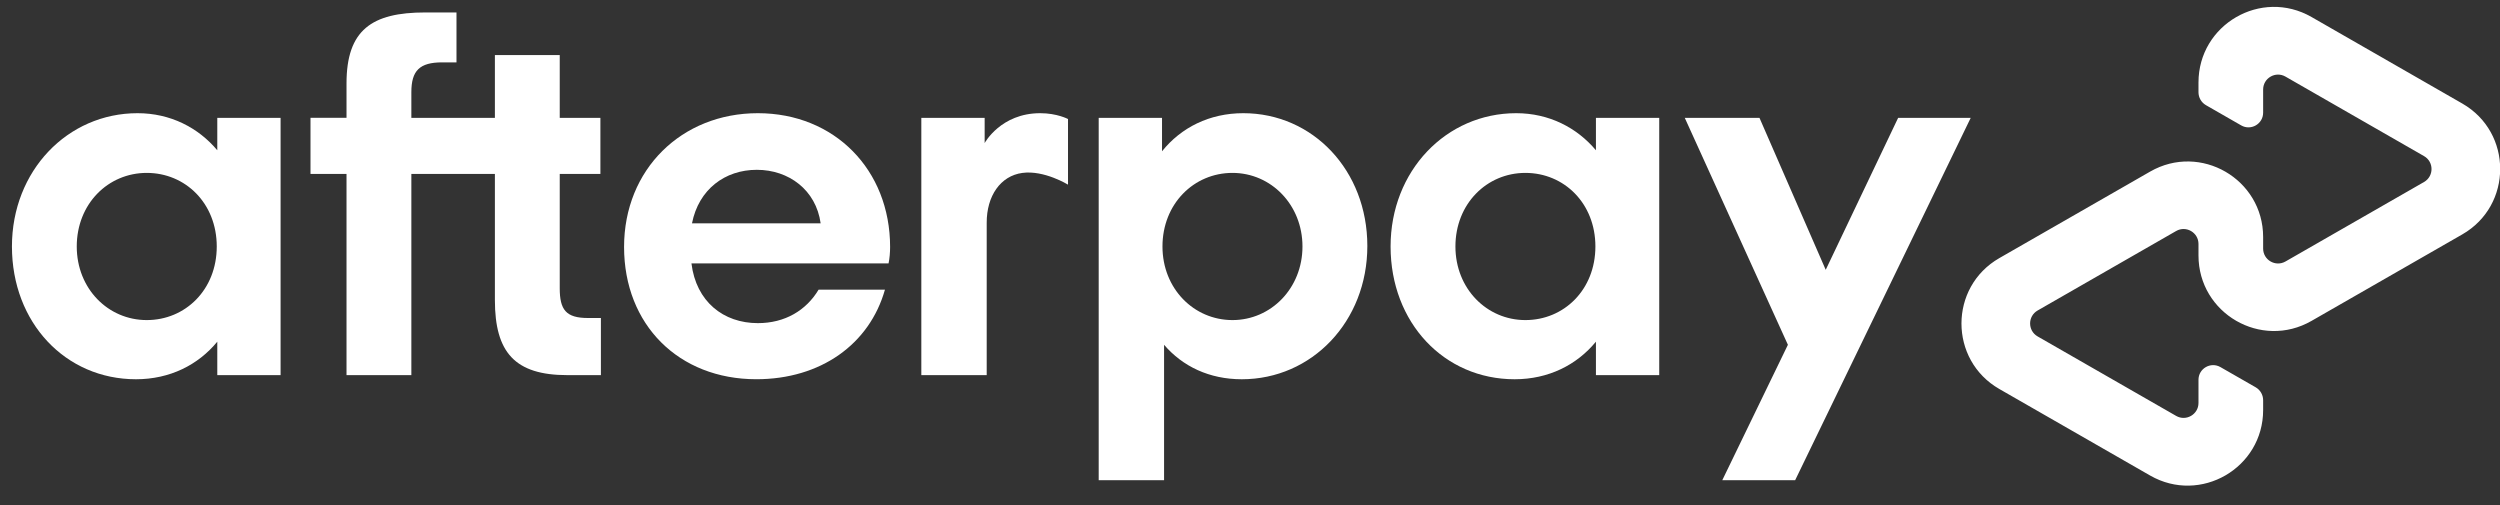 <svg width="94" height="19" viewBox="0 0 94 19" fill="none" xmlns="http://www.w3.org/2000/svg">
<rect x="0" y="0" width="94" height="19" fill="#333333" stroke="none"/>
<g clip-path="url(#clip0_9089_18976)">
<path d="M92.581 3.892L86.913 0.639C85.021 -0.446 82.663 0.92 82.663 3.101V3.468C82.663 3.669 82.77 3.855 82.945 3.955L84.269 4.715C84.636 4.926 85.094 4.66 85.094 4.237V3.366C85.094 2.936 85.56 2.665 85.934 2.88L91.144 5.87C91.519 6.085 91.519 6.627 91.144 6.843L85.934 9.832C85.56 10.046 85.094 9.777 85.094 9.346V8.913C85.094 6.732 82.736 5.366 80.845 6.452L75.176 9.704C73.276 10.794 73.276 13.536 75.176 14.627L80.845 17.88C82.736 18.965 85.094 17.599 85.094 15.418V15.049C85.094 14.848 84.987 14.662 84.813 14.562L83.489 13.803C83.121 13.592 82.663 13.857 82.663 14.28V15.152C82.663 15.582 82.197 15.853 81.823 15.638L76.614 12.649C76.238 12.433 76.238 11.891 76.614 11.675L81.823 8.686C82.197 8.472 82.663 8.742 82.663 9.172V9.605C82.663 11.786 85.021 13.152 86.913 12.066L92.581 8.814C94.482 7.724 94.482 4.982 92.581 3.892Z" fill="white"/>
<path d="M74.099 4.431L67.498 18.055H64.758L67.225 12.964L63.347 4.431H66.156L68.647 10.145L71.37 4.431H74.099Z" fill="white"/>
<path d="M8.15 9.268C8.15 7.642 6.97 6.501 5.518 6.501C4.066 6.501 2.886 7.662 2.886 9.268C2.886 10.855 4.066 12.035 5.518 12.035C6.97 12.035 8.15 10.893 8.15 9.268ZM8.17 14.105V12.847C7.454 13.718 6.39 14.26 5.113 14.26C2.461 14.26 0.449 12.132 0.449 9.268C0.449 6.423 2.539 4.256 5.171 4.256C6.409 4.256 7.454 4.799 8.17 5.65V4.431H10.55V14.105H8.17Z" fill="white"/>
<path d="M22.11 11.957C21.278 11.957 21.046 11.648 21.046 10.835V6.54H22.575V4.431H21.046V2.07H18.608V4.431H15.467V3.467C15.467 2.655 15.777 2.345 16.628 2.345H17.164V0.468H15.99C13.978 0.468 13.029 1.126 13.029 3.138V4.43H11.675V6.539H13.029V14.105H15.467V6.54H18.608V11.281C18.608 13.255 19.363 14.105 21.336 14.105H22.594V11.957H22.11Z" fill="white"/>
<path d="M30.856 8.397C30.682 7.14 29.656 6.385 28.457 6.385C27.258 6.385 26.271 7.12 26.019 8.397H30.856ZM25.999 9.906C26.174 11.338 27.199 12.15 28.495 12.15C29.52 12.15 30.314 11.667 30.779 10.892H33.274C32.694 12.943 30.856 14.259 28.437 14.259C25.516 14.259 23.465 12.208 23.465 9.286C23.465 6.365 25.632 4.256 28.495 4.256C31.379 4.256 33.468 6.384 33.468 9.286C33.468 9.499 33.449 9.712 33.41 9.905H25.999V9.906Z" fill="white"/>
<path d="M48.973 9.268C48.973 7.7 47.792 6.501 46.341 6.501C44.89 6.501 43.709 7.662 43.709 9.268C43.709 10.854 44.89 12.035 46.341 12.035C47.793 12.035 48.973 10.835 48.973 9.268ZM41.311 18.055V4.431H43.692V5.688C44.407 4.798 45.472 4.256 46.748 4.256C49.361 4.256 51.412 6.405 51.412 9.249C51.412 12.093 49.322 14.26 46.691 14.26C45.472 14.26 44.465 13.776 43.769 12.964V18.055H41.311Z" fill="white"/>
<path d="M59.987 9.268C59.987 7.642 58.807 6.501 57.355 6.501C55.904 6.501 54.724 7.662 54.724 9.268C54.724 10.855 55.904 12.035 57.355 12.035C58.807 12.035 59.987 10.893 59.987 9.268ZM60.007 14.105V12.847C59.291 13.718 58.227 14.26 56.95 14.26C54.299 14.26 52.286 12.132 52.286 9.268C52.286 6.423 54.376 4.256 57.008 4.256C58.246 4.256 59.291 4.799 60.007 5.65V4.431H62.387V14.105H60.007Z" fill="white"/>
<path d="M37.023 5.379C37.023 5.379 37.628 4.256 39.112 4.256C39.746 4.256 40.157 4.475 40.157 4.475V6.943C40.157 6.943 39.261 6.39 38.439 6.502C37.618 6.613 37.097 7.368 37.1 8.378V14.106H34.642V4.431H37.023V5.379Z" fill="white"/>
</g>
<defs>
<clipPath id="clip0_9089_18976">
<rect width="93.557" height="18" fill="white" transform="translate(0.449 0.258)"/>
</clipPath>
</defs>
</svg>
